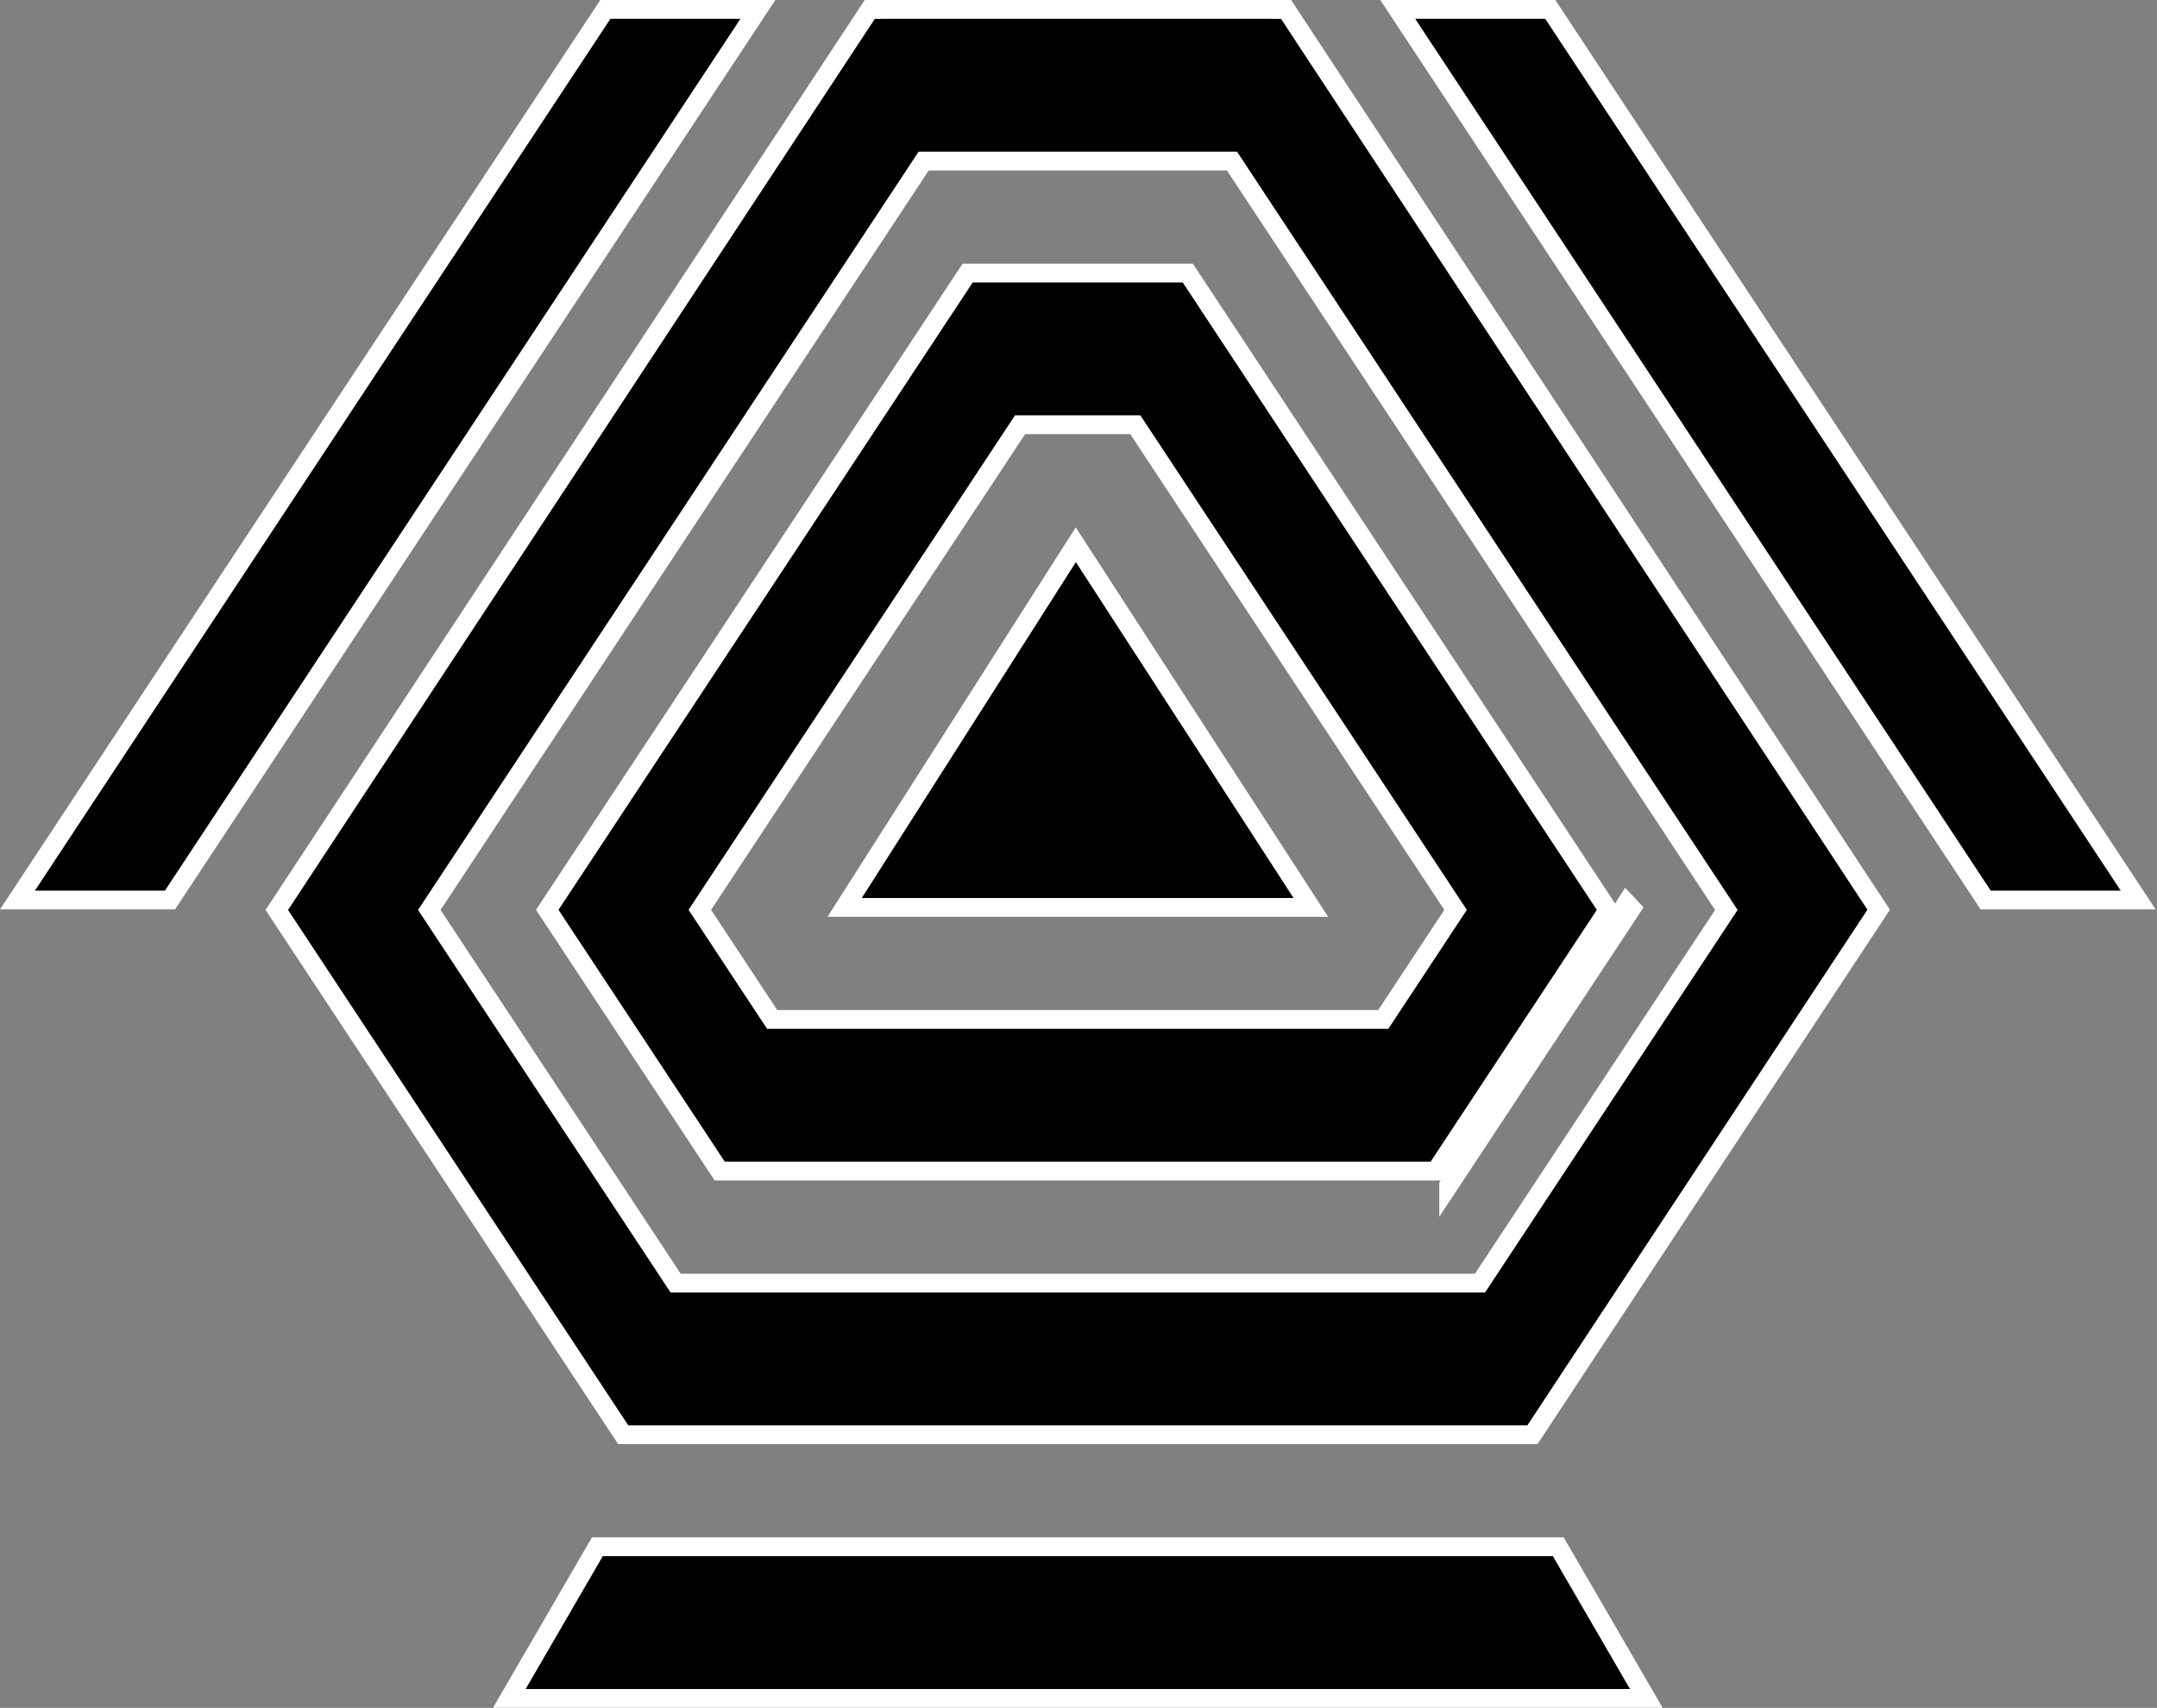 <svg width="918" height="727" viewBox="0 0 918 727" fill="none" xmlns="http://www.w3.org/2000/svg">
<rect x="0" y="0" width="918" height="727" fill="#808080" stroke="none"/>
<path d="M254.236 658.416L216.77 722.968H700.65L663.184 658.416H254.236Z" fill="black" stroke="white" stroke-width="8"/>
<path d="M616.815 504.231L616.834 504.203L692.66 389.315L694.402 386.676L692.236 384.372L616.815 504.231ZM616.815 504.231L616.542 504.645L616.542 504.646L616.815 504.231ZM232.909 387.299L306.295 498.489H611.02L684.387 387.327L505.515 116.24H411.816L232.909 387.299ZM618.028 385.119L619.482 387.322L618.028 389.525L589.9 432.14L588.714 433.937H586.562H330.767H328.614L327.428 432.14L299.291 389.502L297.837 387.298L299.291 385.095L432.95 182.588L434.136 180.792H436.288H481.022H483.174L484.36 182.588L618.028 385.119Z" fill="black" stroke="white" stroke-width="8"/>
<path d="M652.196 610.728L799.549 387.243L547.344 4.023H544.773V4.012H372.656V4.023H370.156L117.801 387.349L265.232 610.728H652.196ZM184.164 389.549L182.71 387.345L184.164 385.142L391.923 70.349L393.108 68.552H395.261H522.159H524.311L525.497 70.349L733.265 385.142L734.719 387.345L733.265 389.549L631.074 544.38L629.888 546.176H627.735H289.694H287.541L286.355 544.38L184.164 389.549Z" fill="black" stroke="white" stroke-width="8"/>
<path d="M7.432 383.112H72.342L322.554 4H257.636L7.432 383.112Z" fill="black" stroke="white" stroke-width="8"/>
<path d="M594.866 4L845.078 383.112H909.987L659.784 4H594.866Z" fill="black" stroke="white" stroke-width="8"/>
<path d="M557.874 386.249L457.857 231.878L359.481 386.249H557.874Z" fill="black" stroke="white" stroke-width="8"/>
</svg>
